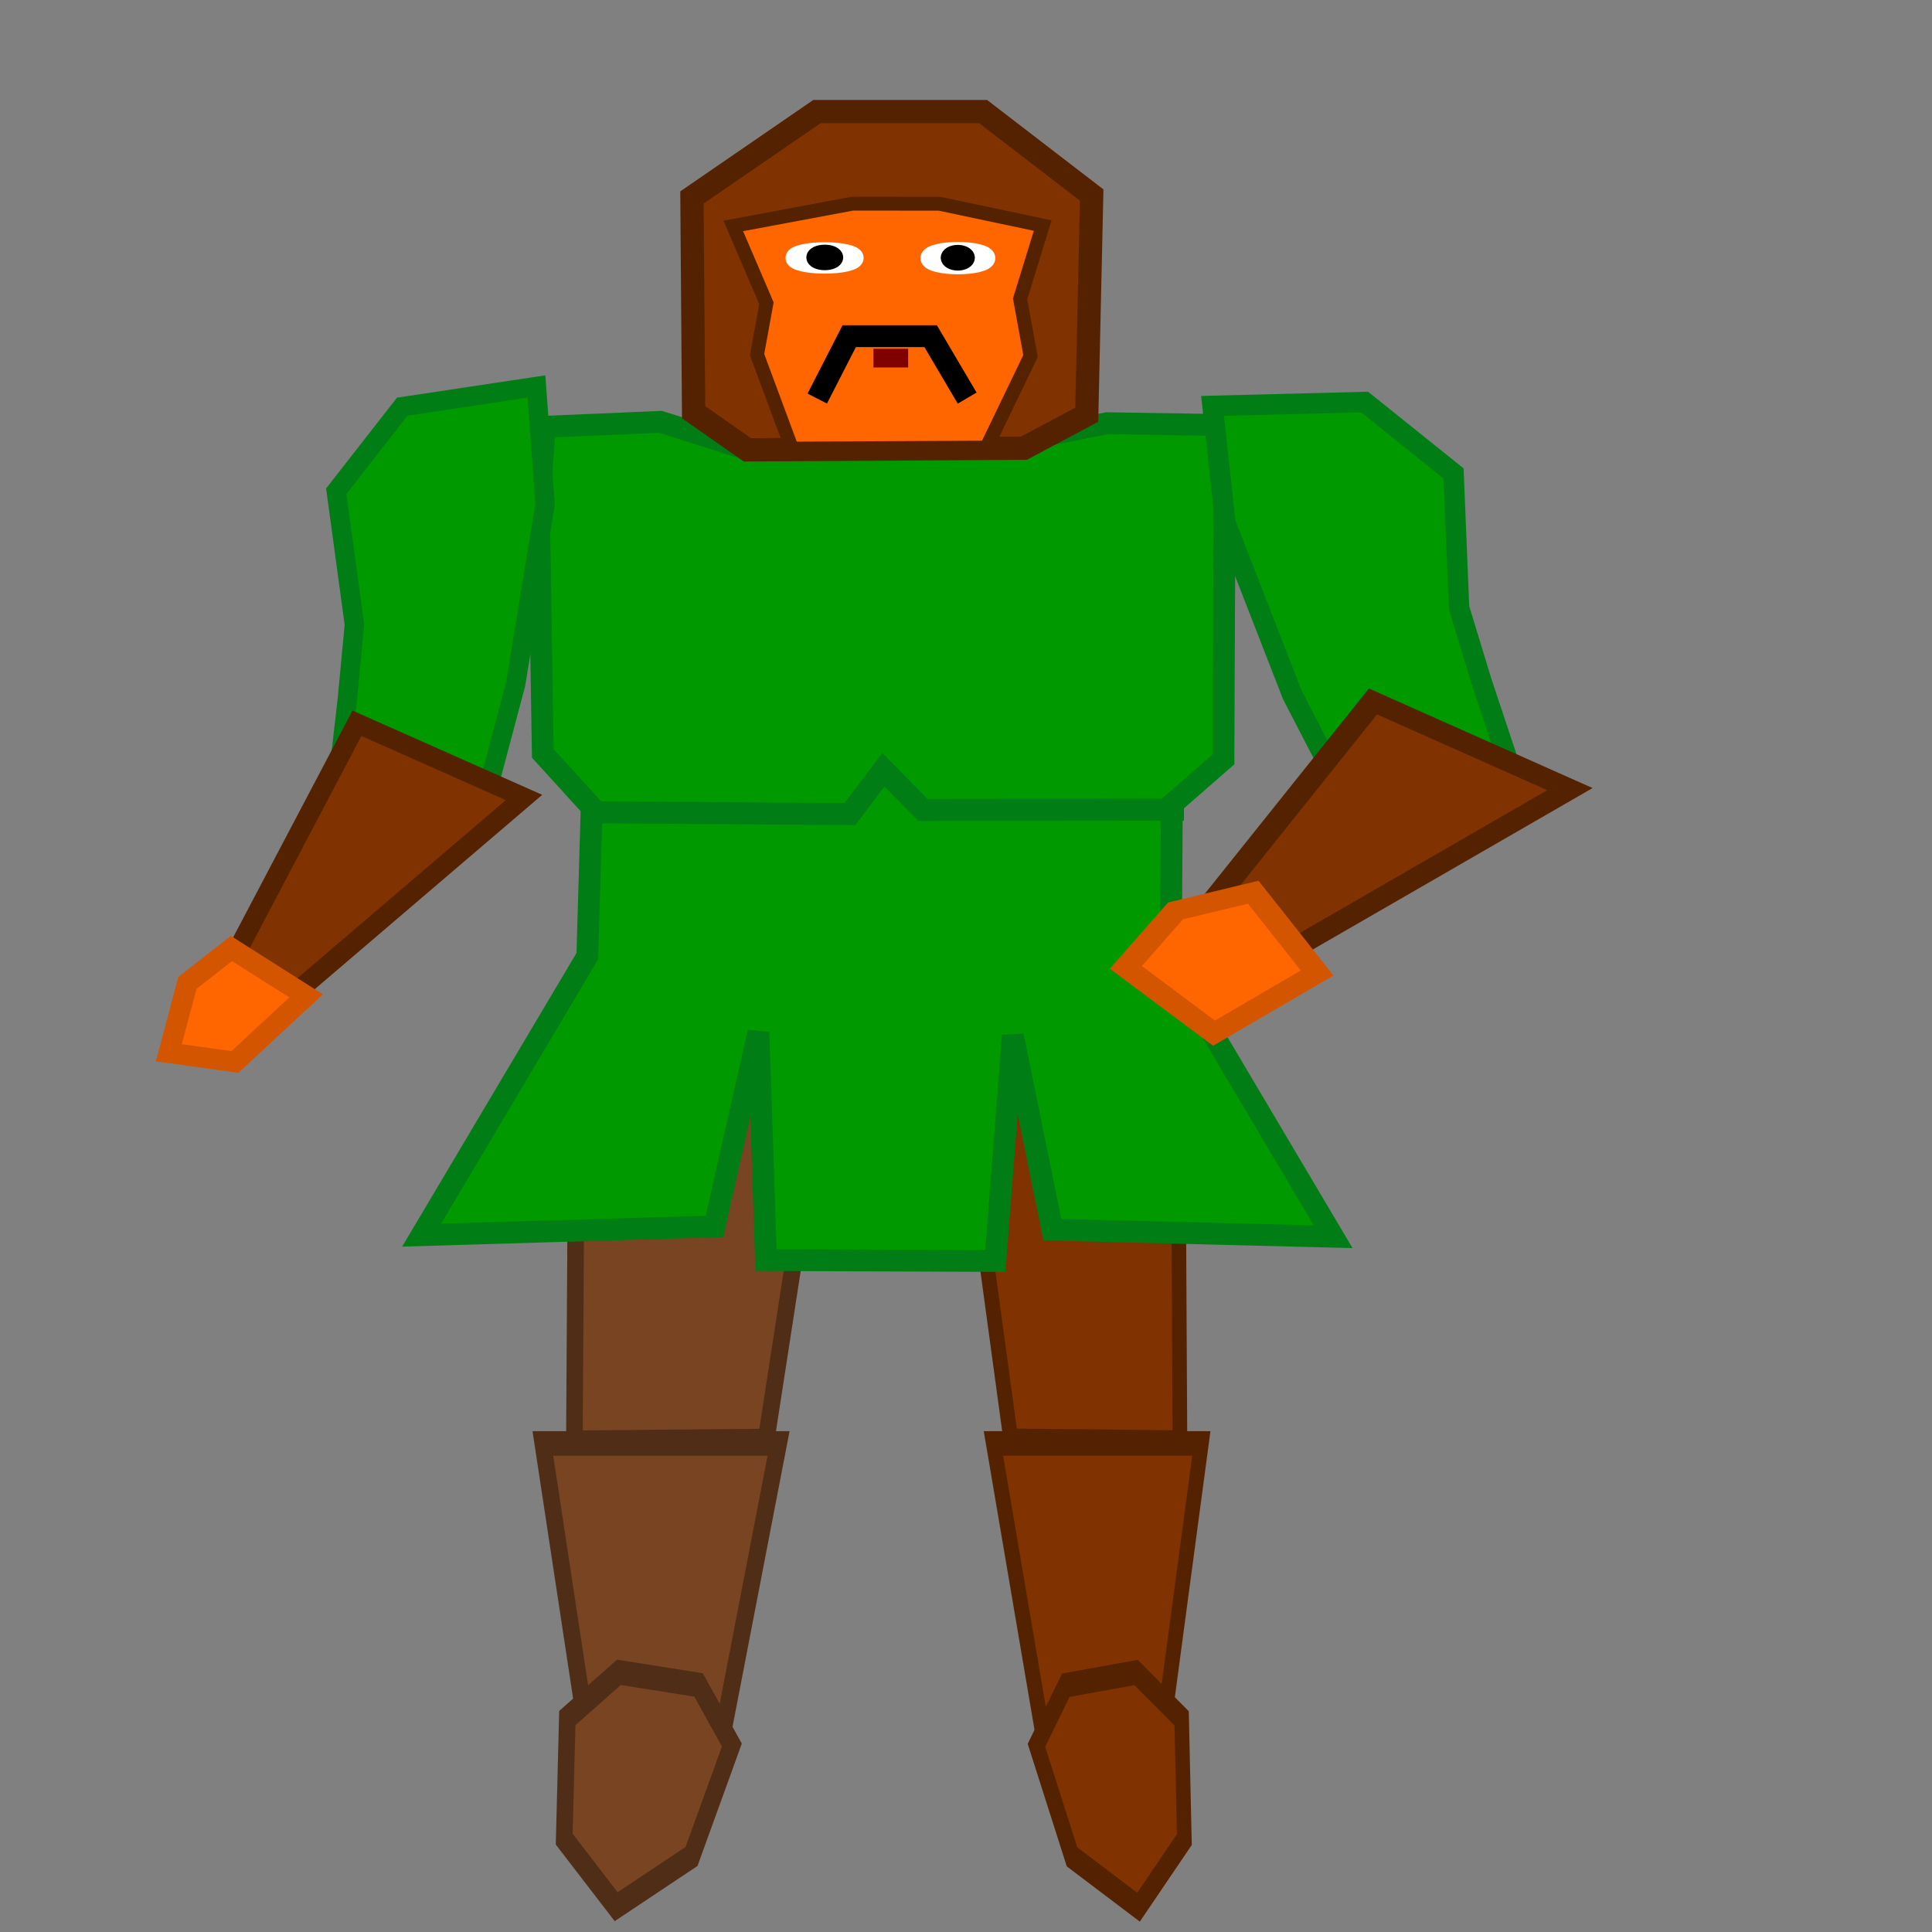 <?xml version="1.0" encoding="UTF-8" standalone="no"?>
<svg
   width="100"
   height="100"
   version="1.1"
   viewBox="0 0 20 20"
   id="svg47"
   xmlns="http://www.w3.org/2000/svg"
   xmlns:svg="http://www.w3.org/2000/svg">
  <rect x="0" y="0" width="20" height="20" fill="#808080" stroke="none"/>
  <defs
     id="defs47" />
  <g
     id="leftLeg"
     fill="#00ccff"
     stroke="#00aad4"
     stroke-width="0.253px"
     transform="matrix(0.598,0,0,1.007,3.902,-0.108)"
     style="fill:#803300;fill-opacity:1;stroke:#552200;stroke-opacity:1">
    <path
       d="m 13.213,10.741 0.668,1.999 0.02,2.197 -2.925,-0.018 -0.487,-2.125 -0.143,-2.071 z"
       id="path1"
       style="fill:#803300;fill-opacity:1;stroke:#552200;stroke-opacity:1" />
    <path
       d="m 10.672,14.946 3.599,-2.9e-5 -0.674,2.991 -0.889,0.446 -1.19,-0.482 z"
       id="path2"
       style="fill:#803300;fill-opacity:1;stroke:#552200;stroke-opacity:1" />
    <path
       d="m 11.926,17.431 -0.509,0.618 0.616,1.147 1.151,0.517 0.793,-0.695 -0.047,-1.246 -0.788,-0.471 z"
       id="path3"
       style="fill:#803300;fill-opacity:1;stroke:#552200;stroke-opacity:1" />
  </g>
  <g
     id="rightLeg"
     transform="matrix(0.678,0,0,1.006,2.705,-0.084)"
     style="fill:#784421;fill-opacity:1;stroke:#502d16">
    <title
       id="title3">right leg</title>
    <g
       fill="#00ccff"
       stroke="#00aad4"
       stroke-width="0.253px"
       id="g6"
       style="fill:#784421;fill-opacity:1;stroke:#502d16">
      <path
         d="m 5.468,10.734 -0.668,1.999 -0.02,2.197 2.925,-0.018 0.487,-2.125 0.143,-2.071 z"
         id="path4"
         style="fill:#784421;fill-opacity:1;stroke:#502d16" />
      <path
         d="m 7.898,14.937 -3.599,-2.9e-5 0.674,2.991 0.889,0.446 1.19,-0.482 z"
         id="path5"
         style="fill:#784421;fill-opacity:1;stroke:#502d16" />
      <path
         d="m 6.676,17.422 0.509,0.618 -0.616,1.147 -1.151,0.517 -0.793,-0.695 0.047,-1.246 0.788,-0.471 z"
         id="path6"
         style="fill:#784421;fill-opacity:1;stroke:#502d16" />
    </g>
  </g>
  <g
     fill="#0cf"
     stroke="#00aad4"
     stroke-width="0.253px"
     id="g9"
     style="fill:#009a00;fill-opacity:1;stroke:#007d15;stroke-opacity:1">
    <path
       d="m 7.64,4.621 2.699,-0.017 1.122,-0.223 1.158,0.018 0.057,0.897 -0.011,2.565 -0.534,0.466 -0.011,1.641 1.68,2.834 -2.906,-0.072 -0.409,-2.009 -0.182,2.332 -2.373,-0.009 -0.079,-2.359 L 7.396,12.696 4.365,12.786 6.08,9.898 6.125,8.355 5.619,7.799 5.579,5.247 5.641,4.418 6.838,4.367 Z"
       id="path7"
       style="fill:#009a00;fill-opacity:1;stroke:#007d15;stroke-width:0.226px;stroke-opacity:1" />
    <path
       d="M 14.102,8.594 13.378,7.193 12.685,5.413 12.552,4.202 l 1.574,-0.04 0.921,0.739 0.057,1.391 0.23,0.755 0.236,0.71 z"
       id="path8"
       style="fill:#009a00;fill-opacity:1;stroke:#007d15;stroke-width:0.212px;stroke-opacity:1" />
    <path
       d="M 4.941,8.577 5.338,7.081 5.643,5.217 5.553,4.001 4.164,4.21 3.481,5.085 3.669,6.466 3.595,7.247 3.51,7.985 Z"
       id="path9"
       style="fill:#009a00;fill-opacity:1;stroke:#007d15;stroke-width:0.201px;stroke-opacity:1" />
  </g>
  <g
     stroke="#00aad4"
     id="g12">
    <path
       d="m 6.152,8.409 2.646,0.018 0.347,-0.459 0.408,0.417 2.703,-0.003"
       fill="none"
       stroke-width="0.228px"
       id="path10"
       style="fill:none;fill-opacity:1;stroke:#007d15;stroke-opacity:1" />
    <path
       d="M 7.737,4.657 7.18,4.267 7.163,2.044 8.457,1.155 l 1.72,-2e-7 1.124,0.864 -0.051,2.274 -0.651,0.347 z"
       fill="#00ccff"
       stroke-width="0.241px"
       id="path11"
       style="fill:#803300;fill-opacity:1;stroke:#552200" />
    <path
       d="M 7.591,2.339 8.825,2.108 9.725,2.109 10.794,2.335 10.56,3.094 10.668,3.686 10.211,4.634 8.198,4.644 7.837,3.671 7.934,3.139 Z"
       stroke-width="0.144"
       id="path12"
       style="fill:#ff6600;stroke:#552200" />
    <path
       style="fill:none;stroke:#000000;stroke-width:0.226px;stroke-linecap:butt;stroke-linejoin:miter;stroke-opacity:1"
       d="M 8.46,4.126 8.791,3.48 c 0.407,0 0.794,0 0.843,0 l 0.378,0.641"
       id="path47" />
    <path
       style="fill:#800000;stroke:#800000;stroke-width:0.194px;stroke-linecap:butt;stroke-linejoin:miter;stroke-opacity:1"
       d="m 9.042,3.707 0.359,-2.62e-5"
       id="path48" />
  </g>
  <g
     stroke-linecap="square"
     stroke-linejoin="round"
     id="g15">
    <ellipse
       cx="9.916"
       cy="2.672"
       rx="0.294"
       ry="0.074"
       fill="#ffffff"
       stroke="#ffffff"
       stroke-width="0.187"
       id="ellipse12" />
    <ellipse
       cx="9.915"
       cy="2.668"
       rx="0.109"
       ry="0.065"
       stroke="#000000"
       stroke-width="0.136"
       id="ellipse13" />
    <ellipse
       cx="8.536"
       cy="2.67"
       rx="0.314"
       ry="0.072"
       fill="#ffffff"
       stroke="#ffffff"
       stroke-width="0.181"
       id="ellipse14" />
    <ellipse
       cx="8.538"
       cy="2.665"
       rx="0.112"
       ry="0.053"
       stroke="#000000"
       stroke-width="0.158"
       id="ellipse15" />
  </g>
  <g
     transform="matrix(0.96,0.651,-0.806,0.776,9.035,-7.337)"
     fill="#00ccff"
     stroke="#00aad4"
     stroke-width="0.2px"
     id="g16"
     style="fill:#803300;stroke:#552200">
    <path
       d="m 12.432,8.383 0.339,2.706 0.707,-0.058 0.776,-3.007 z"
       id="path15"
       style="fill:#803300;stroke:#552200" />
    <path
       d="m 12.928,10.512 0.935,0.293 -0.257,1.018 -0.99,-0.047 -0.057,-0.705 z"
       id="path16"
       style="fill:#ff6600;stroke:#d45500" />
  </g>
  <g
     transform="matrix(1.016,0.088,-0.089,1.011,-1.058,-0.524)"
     fill="#00ccff"
     stroke="#00aad4"
     stroke-width="0.2px"
     id="g18">
    <path
       d="M 5.332,7.46 4.283,9.974 4.923,10.28 7.087,8.067 Z"
       id="path17"
       style="fill:#803300;stroke:#552200" />
    <path
       d="m 4.263,9.859 0.797,0.416 -0.661,0.734 -0.676,-0.035 0.125,-0.726 z"
       id="path18"
       style="fill:#ff6600;stroke:#d45500;stroke-width:0.21px" />
  </g>
</svg>
